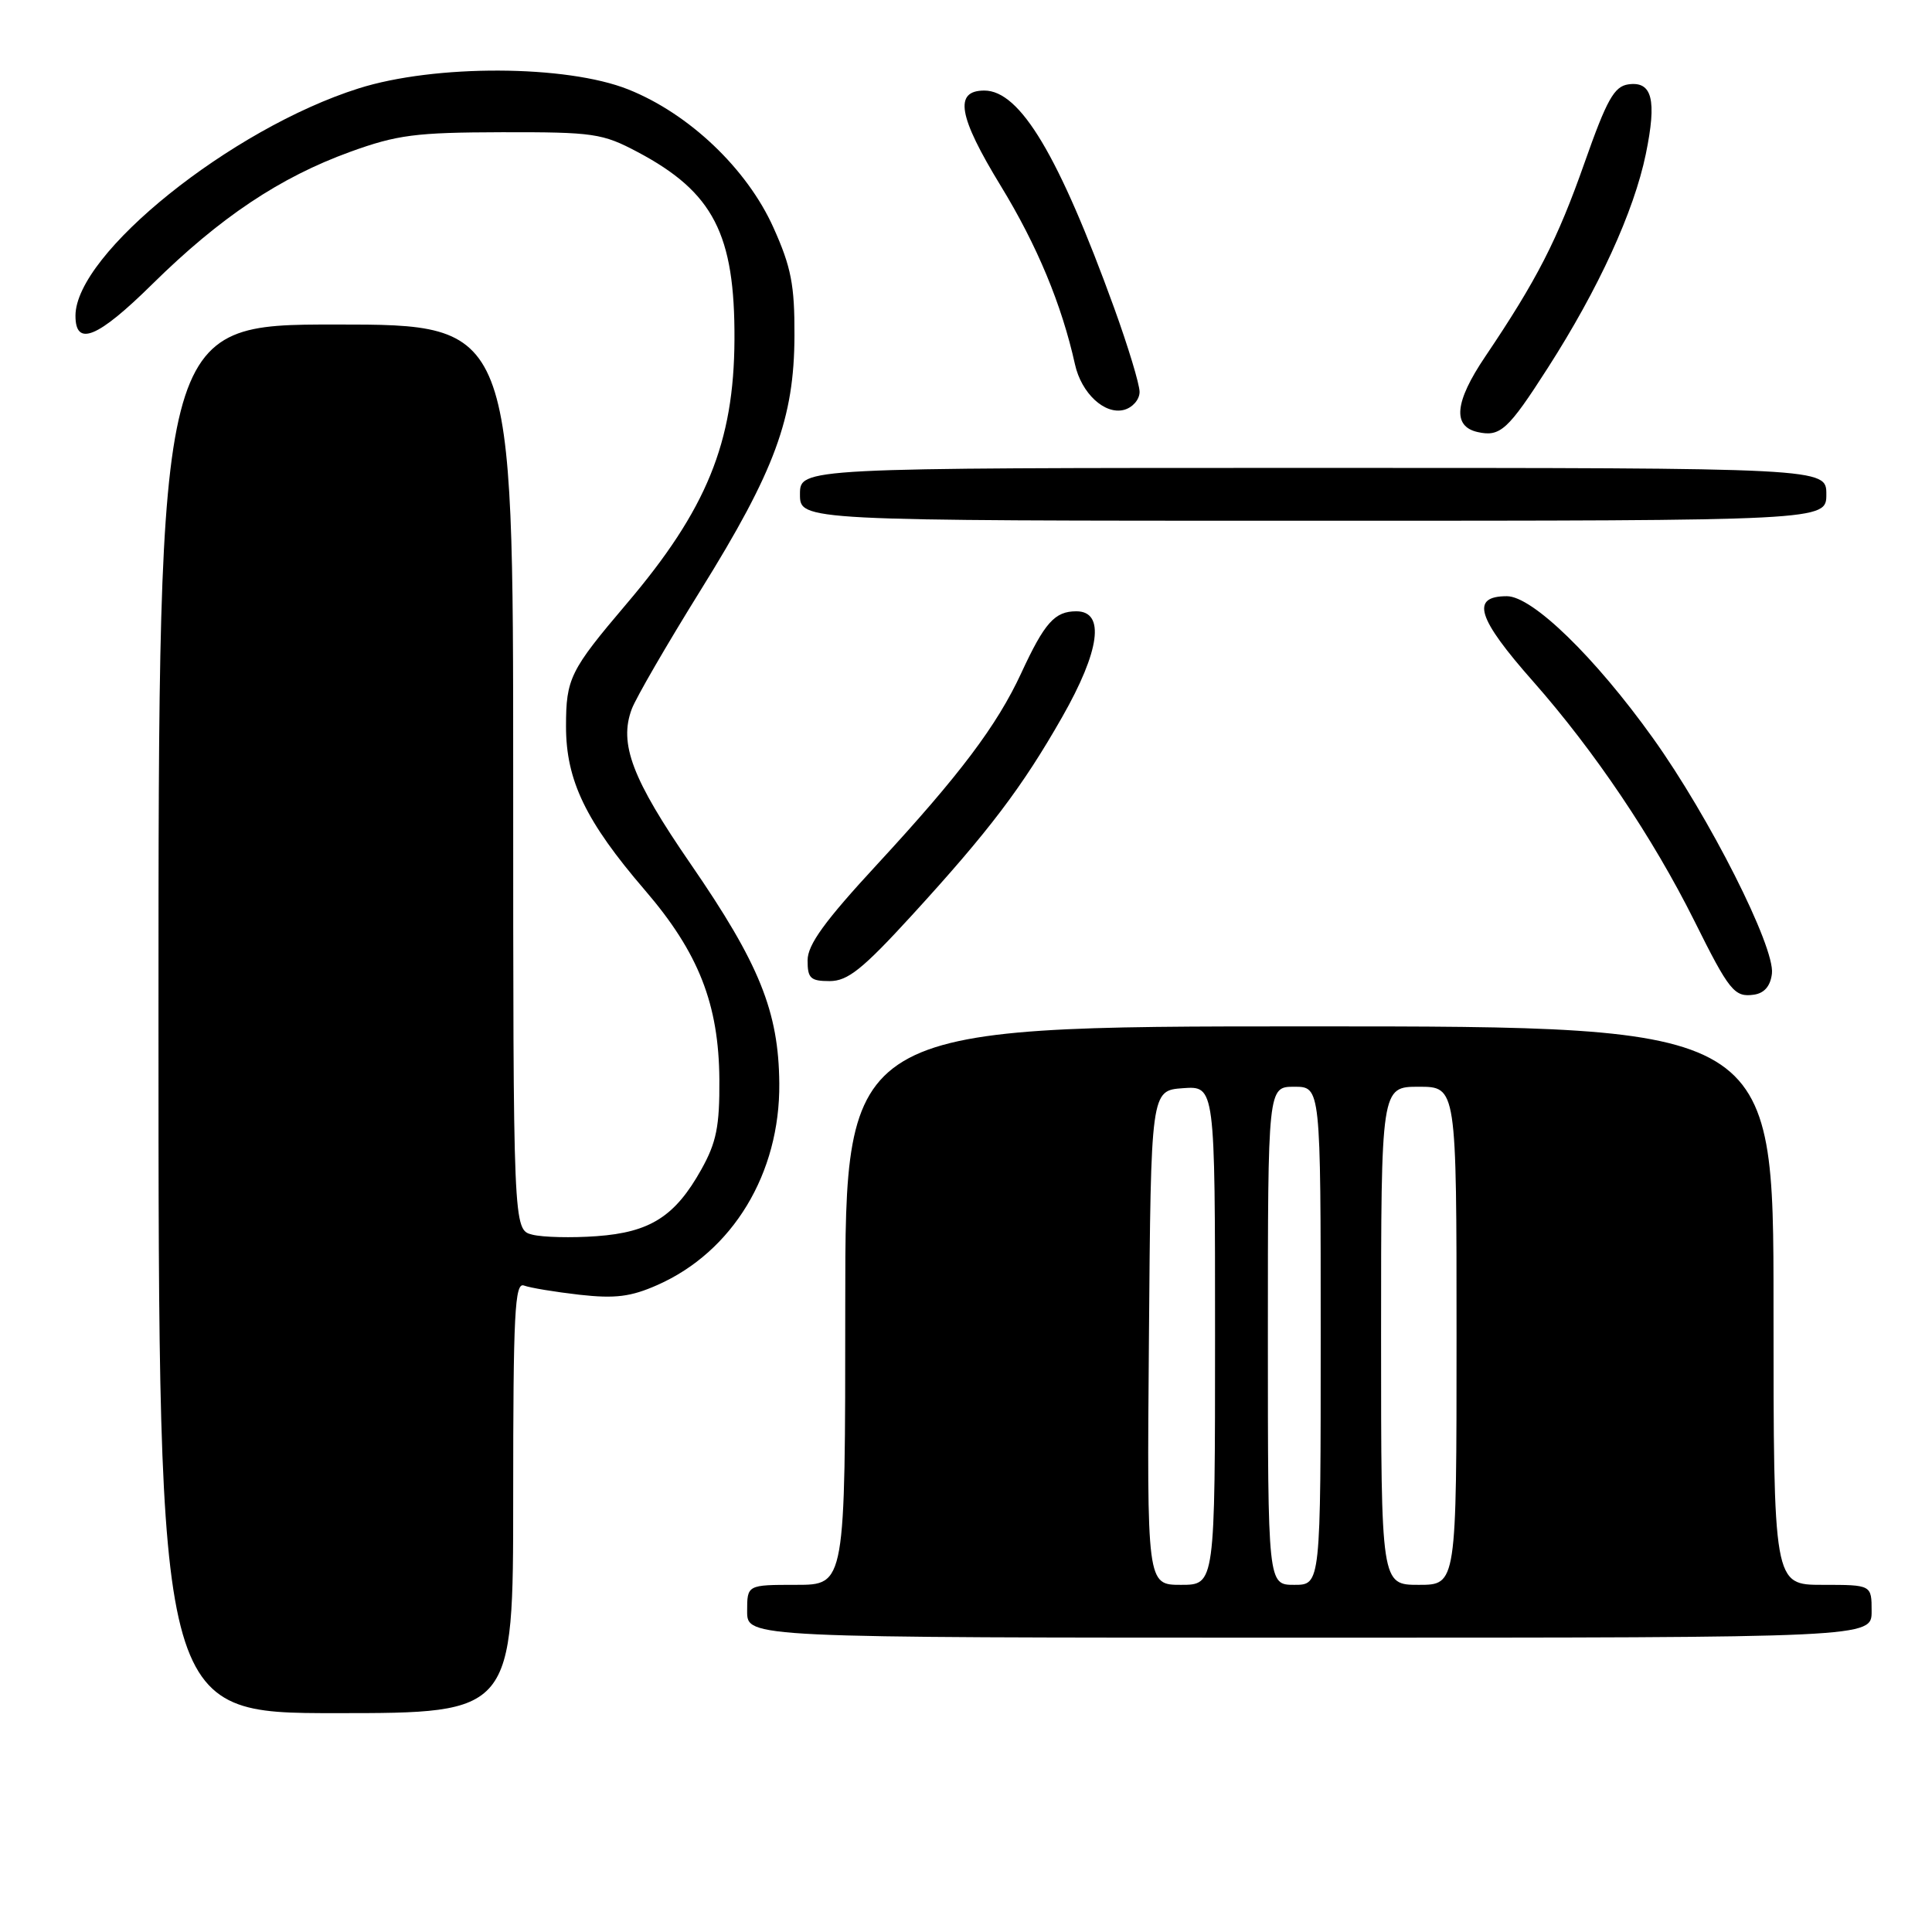 <?xml version="1.0" encoding="UTF-8" standalone="no"?>
<!DOCTYPE svg PUBLIC "-//W3C//DTD SVG 1.1//EN" "http://www.w3.org/Graphics/SVG/1.1/DTD/svg11.dtd" >
<svg xmlns="http://www.w3.org/2000/svg" xmlns:xlink="http://www.w3.org/1999/xlink" version="1.1" viewBox="0 0 256 256">
 <g >
 <path fill="currentColor"
d=" M 68.00 198.39 C 68.00 173.97 68.21 169.87 69.43 170.34 C 70.22 170.64 73.53 171.19 76.78 171.56 C 81.52 172.09 83.59 171.83 87.11 170.27 C 97.09 165.86 103.37 155.48 103.26 143.56 C 103.18 134.03 100.63 127.72 91.50 114.46 C 83.76 103.22 81.98 98.54 83.72 93.93 C 84.28 92.45 88.37 85.39 92.82 78.23 C 102.69 62.35 105.24 55.43 105.27 44.46 C 105.30 37.77 104.83 35.37 102.49 30.17 C 99.00 22.38 91.32 15.07 83.25 11.85 C 75.06 8.58 57.61 8.51 47.50 11.72 C 30.63 17.06 10.00 33.64 10.00 41.84 C 10.00 46.00 12.93 44.80 20.17 37.66 C 29.17 28.79 37.09 23.50 46.40 20.12 C 52.64 17.86 55.08 17.55 66.50 17.52 C 78.66 17.50 79.82 17.67 84.50 20.15 C 94.53 25.47 97.39 31.03 97.32 45.00 C 97.26 58.65 93.63 67.53 83.03 80.00 C 75.53 88.83 75.00 89.90 75.00 96.26 C 75.00 103.41 77.62 108.84 85.46 117.96 C 92.58 126.24 95.25 133.06 95.32 143.05 C 95.36 149.25 94.93 151.38 92.93 154.96 C 89.46 161.18 86.15 163.29 79.05 163.80 C 75.76 164.04 71.93 163.95 70.54 163.60 C 68.00 162.96 68.00 162.96 68.00 102.98 C 68.00 43.00 68.00 43.00 44.50 43.00 C 21.00 43.00 21.00 43.00 21.00 135.00 C 21.00 227.00 21.00 227.00 44.50 227.00 C 68.00 227.00 68.00 227.00 68.00 198.39 Z  M 248.00 213.50 C 248.00 210.00 248.00 210.00 241.50 210.00 C 235.00 210.00 235.00 210.00 235.00 173.00 C 235.00 136.00 235.00 136.00 173.50 136.00 C 112.00 136.00 112.00 136.00 112.00 173.00 C 112.00 210.00 112.00 210.00 105.50 210.00 C 99.00 210.00 99.00 210.00 99.00 213.50 C 99.00 217.00 99.00 217.00 173.50 217.00 C 248.00 217.00 248.00 217.00 248.00 213.50 Z  M 234.79 129.00 C 235.20 125.47 226.50 108.25 219.02 97.80 C 211.32 87.04 203.04 79.00 199.67 79.00 C 194.82 79.00 195.71 81.88 203.17 90.32 C 211.30 99.54 219.01 111.00 224.50 122.00 C 229.14 131.33 229.82 132.17 232.41 131.80 C 233.79 131.60 234.60 130.65 234.79 129.00 Z  M 120.86 121.25 C 131.05 110.11 135.43 104.34 140.74 95.02 C 145.76 86.21 146.46 81.00 142.62 81.00 C 139.76 81.00 138.42 82.49 135.32 89.19 C 132.10 96.14 127.18 102.67 116.26 114.50 C 109.28 122.05 107.01 125.17 107.01 127.25 C 107.00 129.63 107.40 130.00 109.93 130.00 C 112.33 130.00 114.29 128.43 120.86 121.25 Z  M 242.00 65.50 C 242.00 62.00 242.00 62.00 174.00 62.00 C 106.00 62.00 106.00 62.00 106.00 65.50 C 106.00 69.00 106.00 69.00 174.00 69.00 C 242.00 69.00 242.00 69.00 242.00 65.50 Z  M 205.10 48.74 C 211.81 38.28 216.51 28.03 218.08 20.41 C 219.56 13.22 218.93 10.73 215.76 11.18 C 213.89 11.45 212.91 13.19 209.97 21.54 C 206.36 31.80 203.65 37.09 196.78 47.28 C 192.75 53.26 192.43 56.50 195.80 57.25 C 198.79 57.92 199.82 56.98 205.10 48.74 Z  M 151.00 51.93 C 151.00 50.92 149.48 45.91 147.63 40.80 C 140.30 20.59 135.17 12.00 130.43 12.00 C 126.38 12.00 126.97 15.40 132.60 24.62 C 137.43 32.53 140.68 40.35 142.44 48.28 C 143.29 52.11 146.37 54.98 148.93 54.31 C 150.07 54.01 151.00 52.95 151.00 51.93 Z  M 152.24 177.25 C 152.50 144.50 152.50 144.50 156.75 144.19 C 161.00 143.89 161.00 143.89 161.00 176.94 C 161.00 210.00 161.00 210.00 156.49 210.00 C 151.97 210.00 151.97 210.00 152.24 177.25 Z  M 168.00 177.00 C 168.00 144.00 168.00 144.00 171.50 144.00 C 175.00 144.00 175.00 144.00 175.00 177.00 C 175.00 210.00 175.00 210.00 171.50 210.00 C 168.00 210.00 168.00 210.00 168.00 177.00 Z  M 183.00 177.00 C 183.00 144.00 183.00 144.00 188.00 144.00 C 193.00 144.00 193.00 144.00 193.00 177.00 C 193.00 210.00 193.00 210.00 188.00 210.00 C 183.00 210.00 183.00 210.00 183.00 177.00 Z "/>
</g>
</svg>